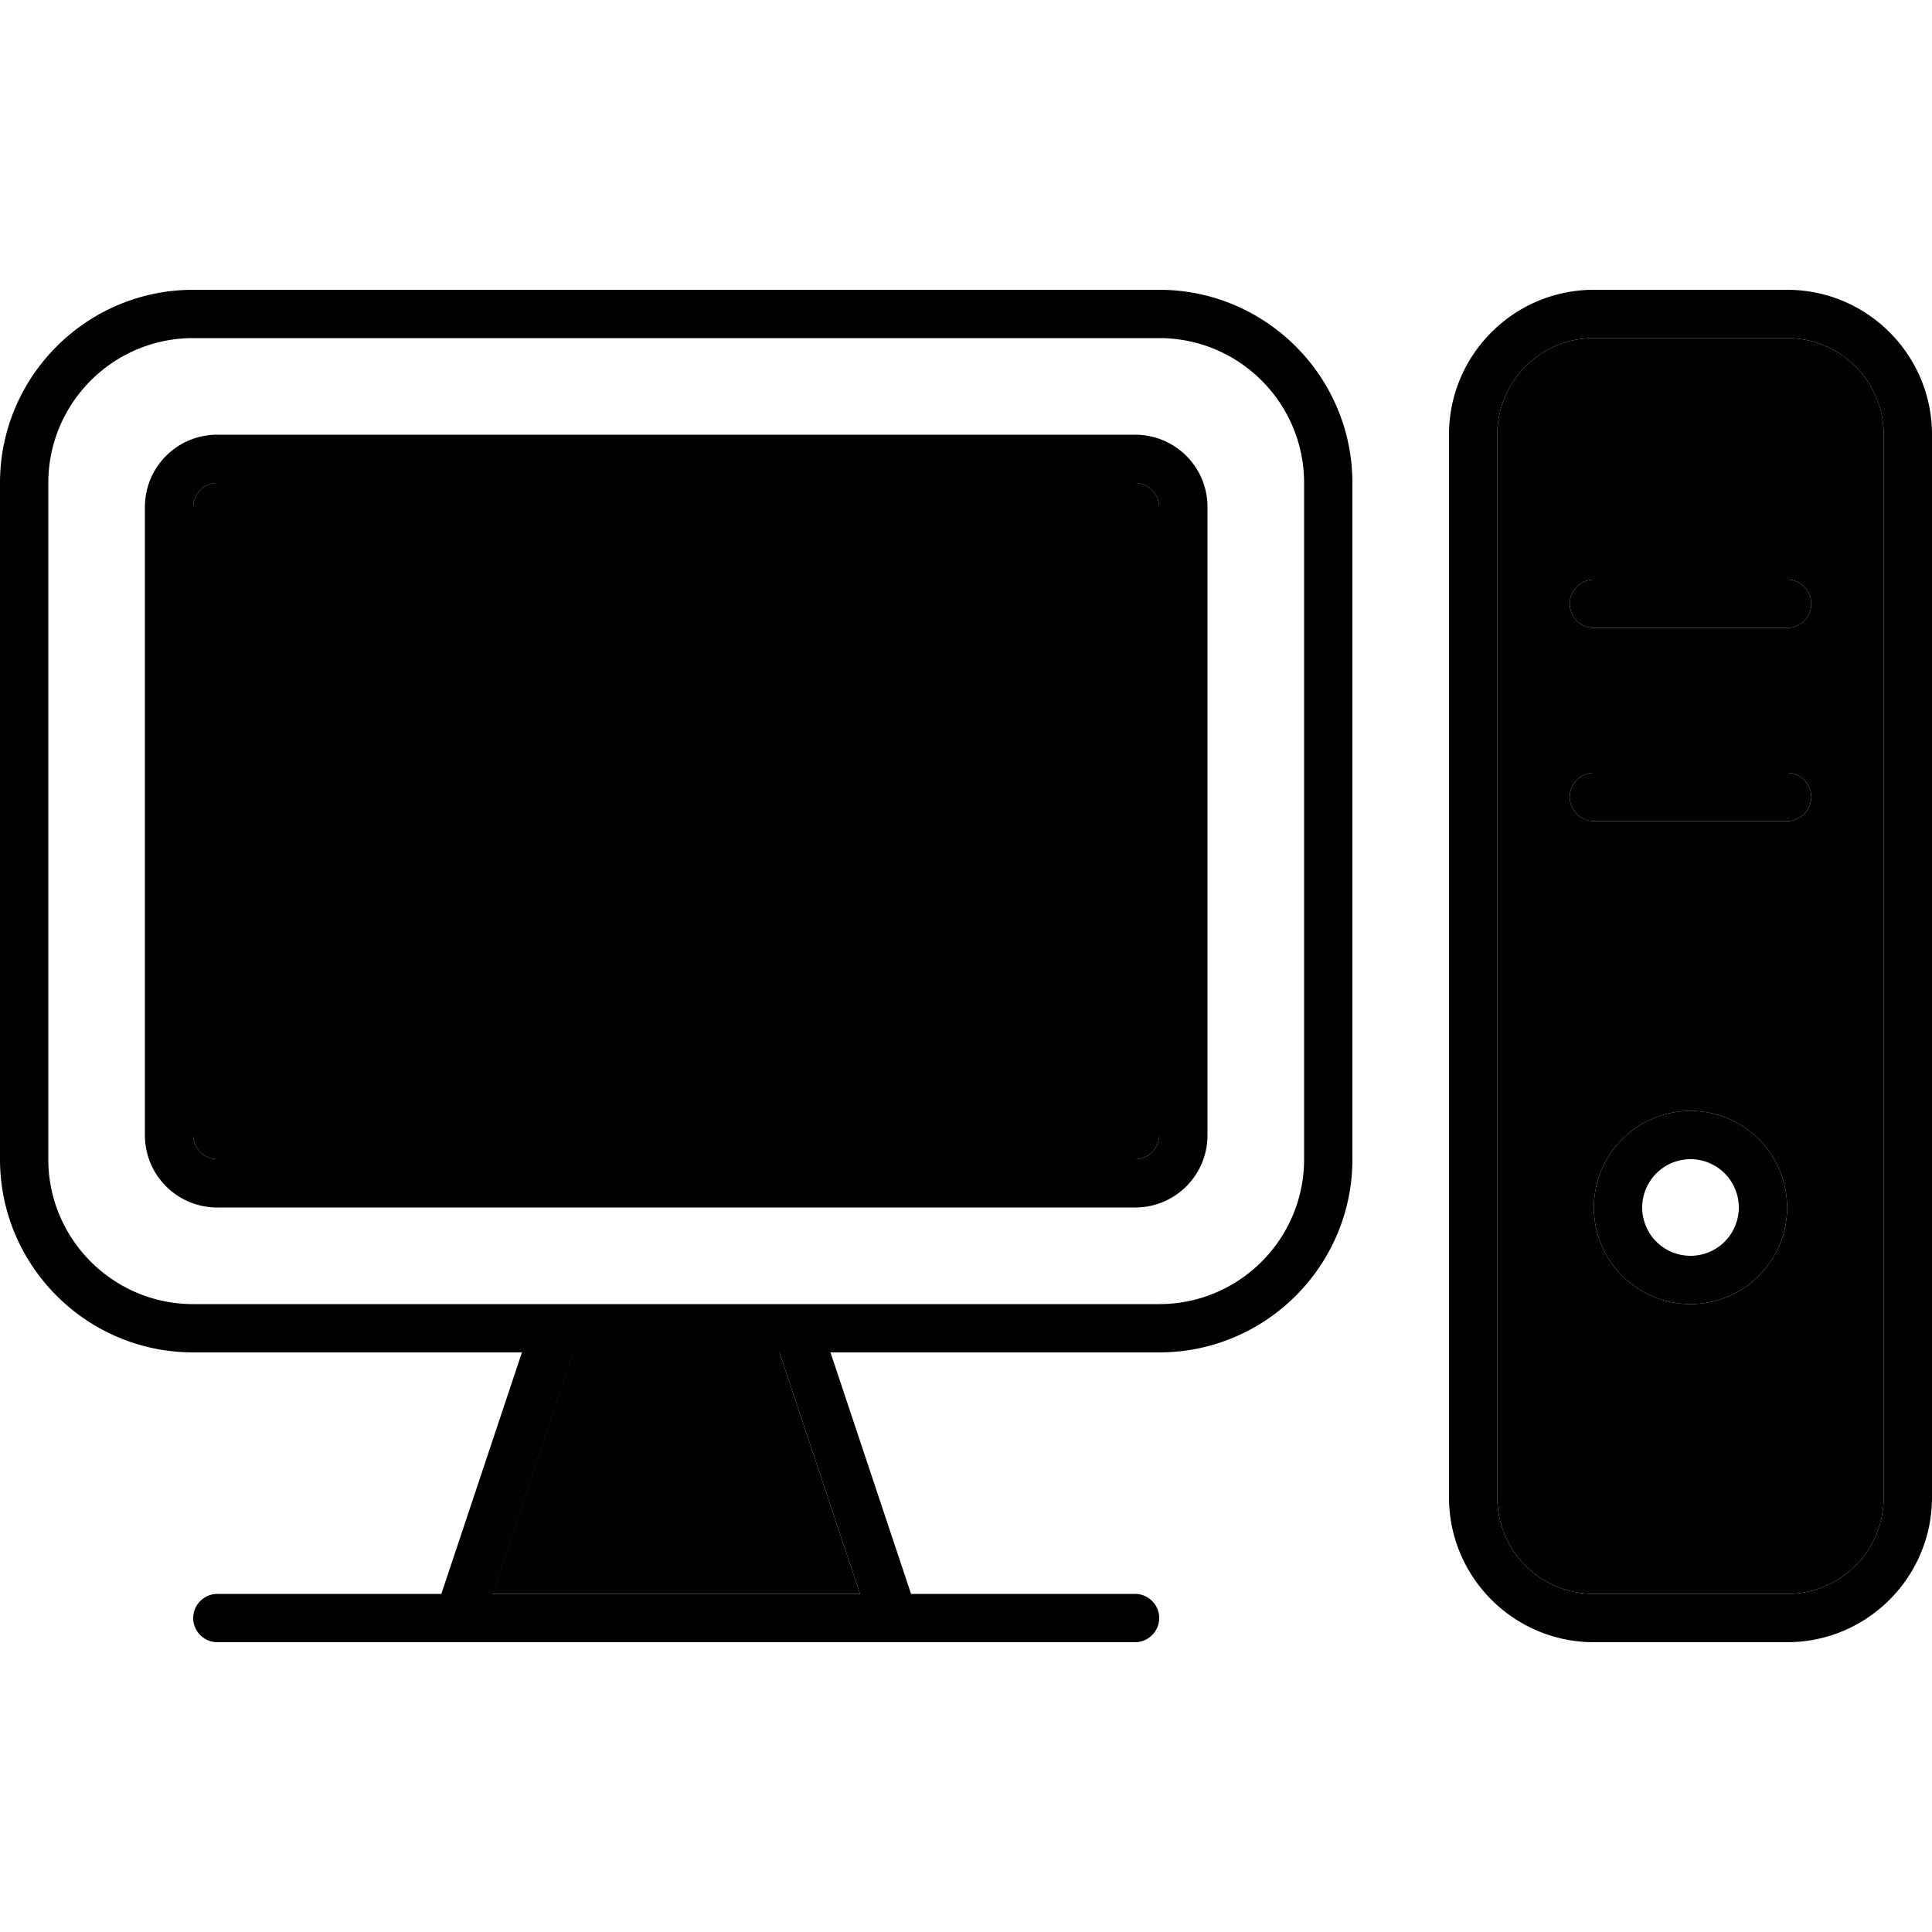 <svg xmlns="http://www.w3.org/2000/svg" width="24" height="24" viewBox="0 0 640 512">
    <path class="pr-icon-duotone-secondary" d="M64 104l0 208c0 4.4 3.6 8 8 8l304 0c4.4 0 8-3.6 8-8l0-208c0-4.4-3.6-8-8-8L72 96c-4.4 0-8 3.6-8 8zm99.1 360l121.8 0-26.7-80-68.5 0-26.7 80zM496 80l0 352c0 17.7 14.3 32 32 32l64 0c17.7 0 32-14.3 32-32l0-352c0-17.7-14.3-32-32-32l-64 0c-17.7 0-32 14.3-32 32zm24 56c0-4.4 3.6-8 8-8l64 0c4.4 0 8 3.6 8 8s-3.6 8-8 8l-64 0c-4.4 0-8-3.6-8-8zm0 64c0-4.4 3.6-8 8-8l64 0c4.4 0 8 3.6 8 8s-3.6 8-8 8l-64 0c-4.4 0-8-3.6-8-8zm72 136a32 32 0 1 1 -64 0 32 32 0 1 1 64 0z"/>
    <path class="pr-icon-duotone-primary" d="M64 48C37.5 48 16 69.5 16 96l0 224c0 26.5 21.5 48 48 48l114.2 0 5.8 0 80 0 5.8 0L384 368c26.5 0 48-21.5 48-48l0-224c0-26.5-21.5-48-48-48L64 48zM172.9 384L64 384c-35.3 0-64-28.7-64-64L0 96C0 60.7 28.7 32 64 32l320 0c35.3 0 64 28.7 64 64l0 224c0 35.3-28.7 64-64 64l-108.9 0 26.7 80 74.2 0c4.4 0 8 3.6 8 8s-3.6 8-8 8l-68.9 0L296 480l-144 0-11.1 0L72 480c-4.4 0-8-3.6-8-8s3.6-8 8-8l74.2 0 26.7-80zm16.9 0l-26.7 80 121.8 0-26.7-80-68.5 0zM592 48l-64 0c-17.7 0-32 14.3-32 32l0 352c0 17.7 14.3 32 32 32l64 0c17.7 0 32-14.3 32-32l0-352c0-17.7-14.3-32-32-32zM528 32l64 0c26.5 0 48 21.5 48 48l0 352c0 26.5-21.5 48-48 48l-64 0c-26.5 0-48-21.5-48-48l0-352c0-26.5 21.5-48 48-48zm-8 104c0-4.4 3.6-8 8-8l64 0c4.4 0 8 3.6 8 8s-3.6 8-8 8l-64 0c-4.4 0-8-3.6-8-8zm8 56l64 0c4.4 0 8 3.6 8 8s-3.6 8-8 8l-64 0c-4.4 0-8-3.6-8-8s3.6-8 8-8zm0 144a32 32 0 1 1 64 0 32 32 0 1 1 -64 0zm32 16a16 16 0 1 0 0-32 16 16 0 1 0 0 32zM72 96c-4.4 0-8 3.6-8 8l0 208c0 4.4 3.6 8 8 8l304 0c4.4 0 8-3.6 8-8l0-208c0-4.4-3.6-8-8-8L72 96zm-24 8c0-13.3 10.7-24 24-24l304 0c13.3 0 24 10.7 24 24l0 208c0 13.3-10.7 24-24 24L72 336c-13.3 0-24-10.7-24-24l0-208z"/>
</svg>